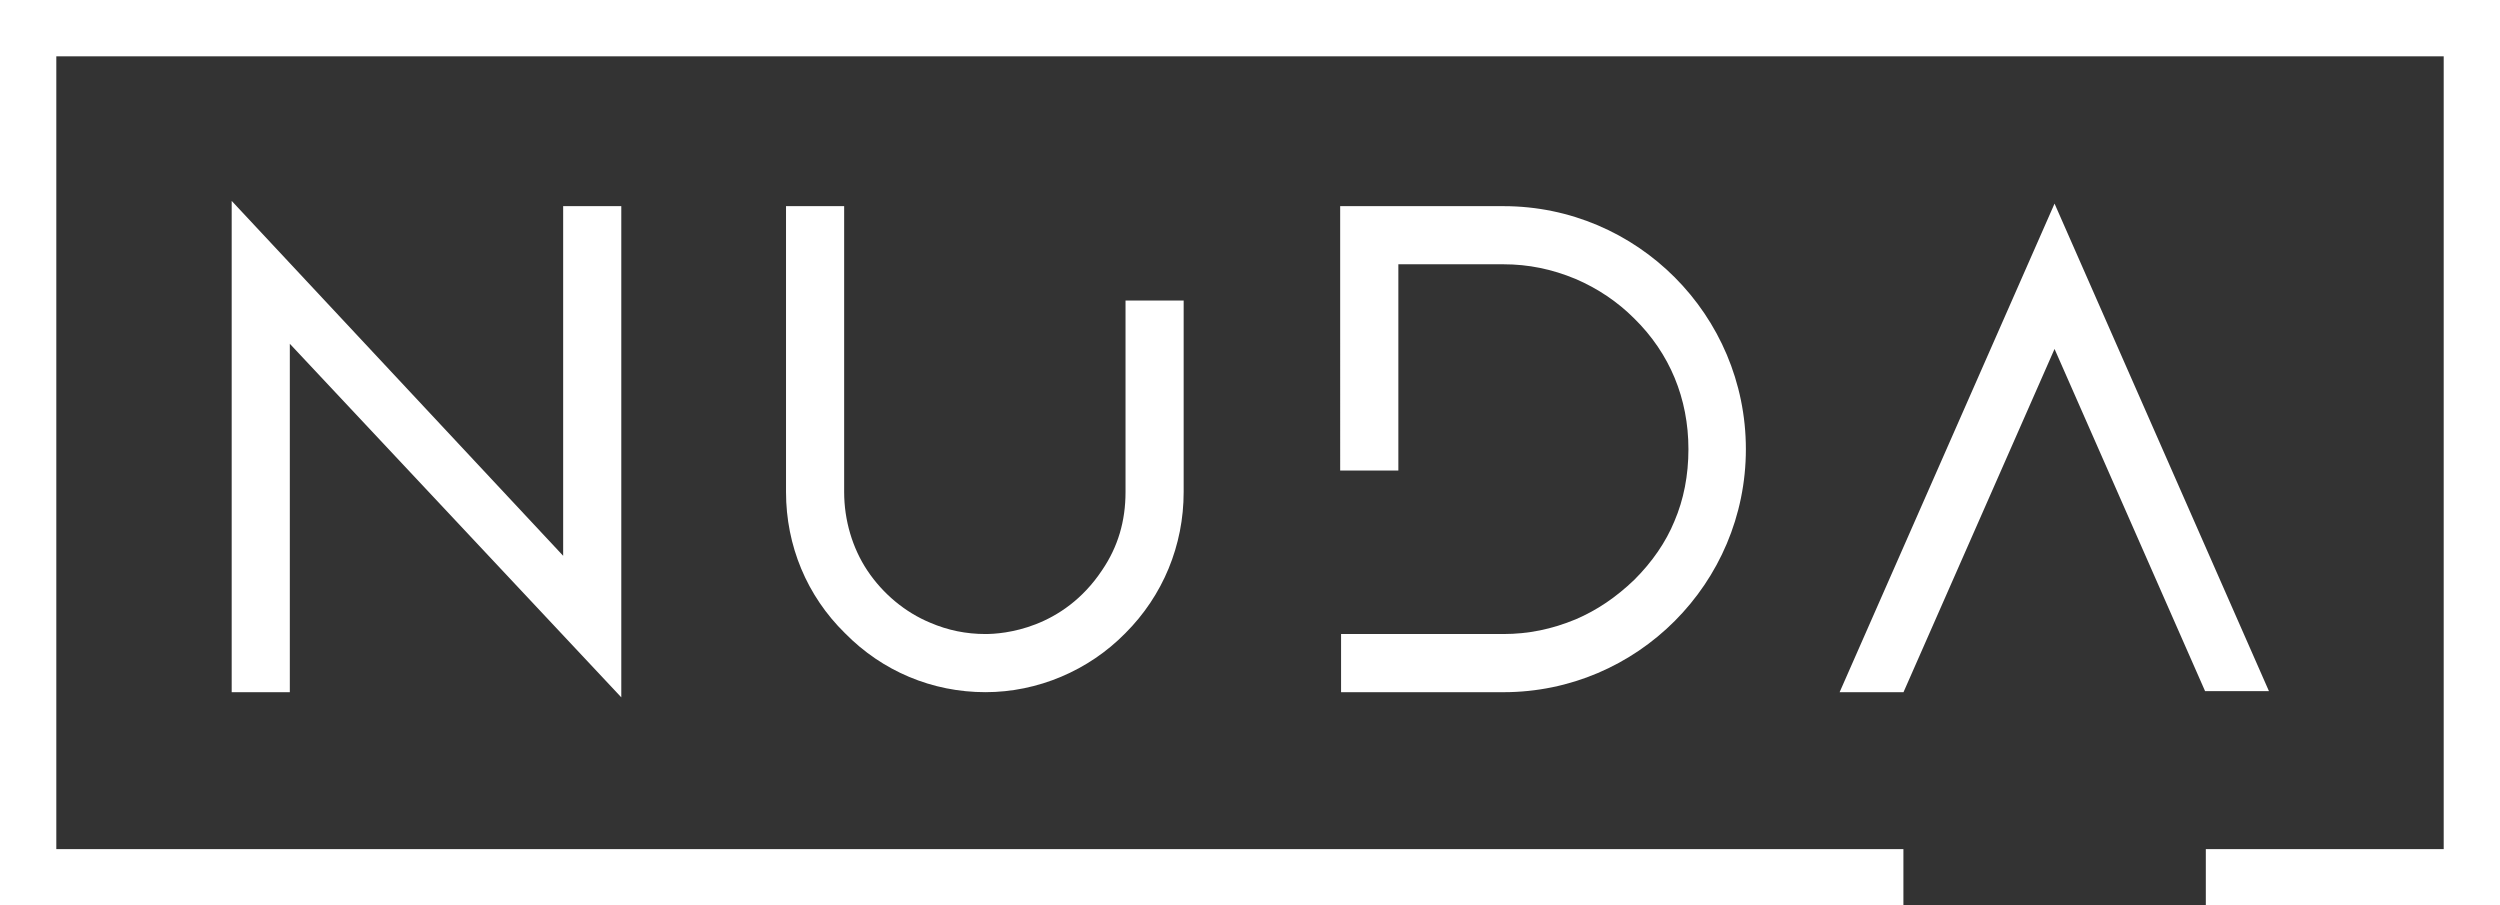 <?xml version="1.0" encoding="utf-8"?>
<!-- Generator: Adobe Illustrator 16.0.0, SVG Export Plug-In . SVG Version: 6.00 Build 0)  -->
<!DOCTYPE svg PUBLIC "-//W3C//DTD SVG 1.1//EN" "http://www.w3.org/Graphics/SVG/1.1/DTD/svg11.dtd">
<svg version="1.1" id="Vrstva_1" xmlns="http://www.w3.org/2000/svg" xmlns:xlink="http://www.w3.org/1999/xlink" x="0px" y="0px"
	 width="156.536px" height="56.692px" viewBox="49.292 85.039 156.536 56.692"
	 enable-background="new 49.292 85.039 156.536 56.692" xml:space="preserve">
<rect x="49.292" y="85.039" width="156.536" height="56.692" fill="#333333" stroke="none"/>
<polygon fill="#FFFFFF" points="67.439,106.565 67.439,128.379 63.799,128.379 63.799,97.619 84.554,119.84 84.554,97.947 
	88.194,97.947 88.194,128.703 "/>
<path fill="#FFFFFF" d="M110.998,128.379c-3.337,0-6.463-1.313-8.802-3.697c-2.377-2.331-3.688-5.47-3.688-8.836v-17.9h3.64v17.9
	c0,1.765,0.516,3.511,1.453,4.917c0.972,1.457,2.368,2.617,3.931,3.265c1.116,0.479,2.249,0.71,3.466,0.71
	c1.092,0,4.846-0.288,7.313-4.016c0.979-1.448,1.455-3.044,1.455-4.877v-11.988h3.64v11.988c0,3.347-1.296,6.486-3.65,8.84
	C117.452,127.033,114.261,128.379,110.998,128.379z"/>
<path fill="#FFFFFF" d="M133.262,128.379v-3.641h10.172c1.553,0,3.028-0.301,4.517-0.919c1.332-0.57,2.534-1.383,3.676-2.48
	c1.127-1.127,1.973-2.359,2.506-3.659c0.584-1.361,0.879-2.88,0.879-4.516c0-3.173-1.172-6.002-3.391-8.181
	c-1.047-1.048-2.285-1.882-3.677-2.479c-1.483-0.617-2.957-0.917-4.51-0.917h-6.585v12.914h-3.643V97.947h10.228
	c8.366,0,15.175,6.826,15.175,15.217c0,8.39-6.809,15.216-15.175,15.216H133.262z"/>
<polygon fill="#FFFFFF" points="164.479,128.379 177.936,97.788 191.36,128.312 187.361,128.312 177.936,106.889 168.479,128.379 
	"/>
<polygon fill="#FFFFFF" points="49.292,85.039 49.292,141.732 168.473,141.732 168.473,138.206 52.818,138.206 52.818,88.566 
	202.303,88.566 202.303,138.206 187.408,138.206 187.408,141.732 205.828,141.732 205.828,85.039 "/>
</svg>
